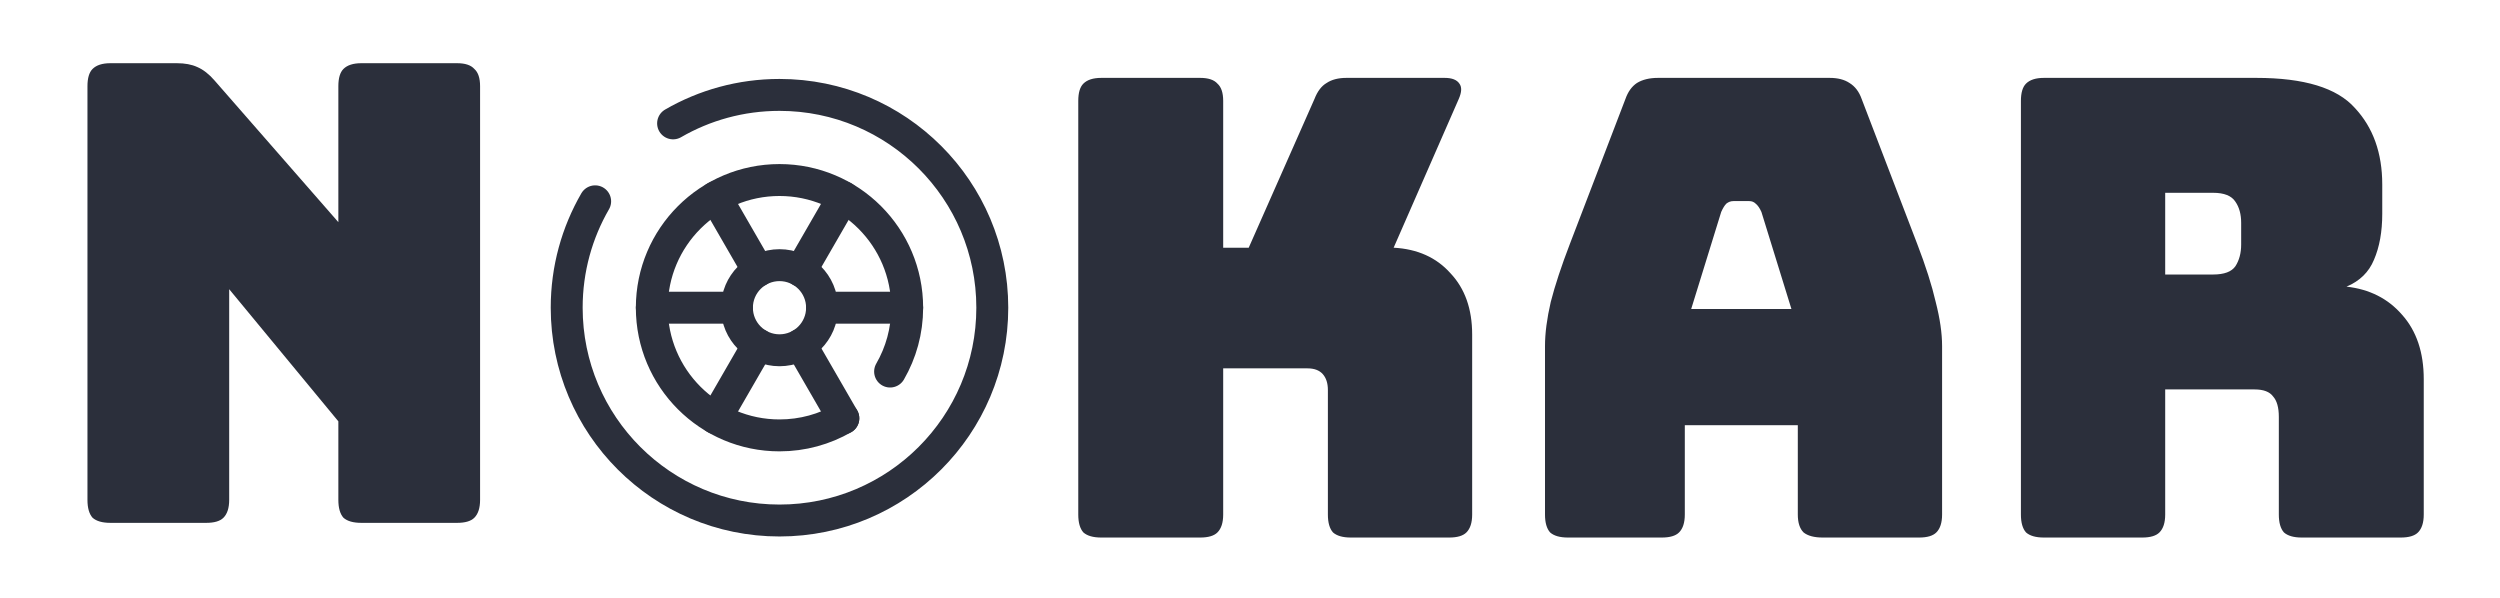 <svg width="3916" height="936" viewBox="0 0 3916 936" fill="none" xmlns="http://www.w3.org/2000/svg">
<g clip-path="url(#clip0_17_6)">
<path d="M323 819H173C160.333 819 151 816.333 145 811C139.667 805 137 795.667 137 783V135C137 122.333 139.667 113.333 145 108C151 102 160.333 99 173 99H277C289.667 99 300.333 101 309 105C318.333 109 327.333 116 336 126L530 348V135C530 122.333 532.667 113.333 538 108C544 102 553.333 99 566 99H716C728.667 99 737.667 102 743 108C749 113.333 752 122.333 752 135V783C752 795.667 749 805 743 811C737.667 816.333 728.667 819 716 819H566C553.333 819 544 816.333 538 811C532.667 805 530 795.667 530 783V660L359 453V783C359 795.667 356 805 350 811C344.667 816.333 335.667 819 323 819Z" fill="#2B2F3B"/>
<path d="M1880 842H1725C1712.33 842 1703 839.333 1697 834C1691.67 828 1689 818.667 1689 806V158C1689 145.333 1691.67 136.333 1697 131C1703 125 1712.33 122 1725 122H1880C1892.67 122 1901.67 125 1907 131C1913 136.333 1916 145.333 1916 158V388H1956L2059 155C2063.67 143 2070 134.667 2078 130C2086 124.667 2096.33 122 2109 122H2263C2274.33 122 2282 125 2286 131C2290 136.333 2289.67 144.333 2285 155L2183 388C2220.33 390 2250 403.333 2272 428C2294.67 452 2306 484 2306 524V806C2306 818.667 2303 828 2297 834C2291.67 839.333 2282.67 842 2270 842H2116C2103.33 842 2094 839.333 2088 834C2082.67 828 2080 818.667 2080 806V611C2080 600.333 2077.33 592 2072 586C2066.67 580 2058.67 577 2048 577H1916V806C1916 818.667 1913 828 1907 834C1901.67 839.333 1892.67 842 1880 842ZM2696.09 332L2649.09 484H2806.09L2759.09 332C2756.43 326 2753.43 321.667 2750.09 319C2747.43 316.333 2744.09 315 2740.09 315H2715.09C2711.09 315 2707.43 316.333 2704.09 319C2701.43 321.667 2698.76 326 2696.09 332ZM2639.09 806C2639.09 818.667 2636.09 828 2630.09 834C2624.76 839.333 2615.76 842 2603.09 842H2456.09C2443.43 842 2434.09 839.333 2428.09 834C2422.76 828 2420.09 818.667 2420.09 806V542C2420.09 522 2423.09 499 2429.09 473C2435.76 447 2445.76 416.667 2459.09 382L2546.09 155C2550.09 143.667 2556.09 135.333 2564.09 130C2572.76 124.667 2583.76 122 2597.09 122H2866.09C2878.76 122 2889.09 124.667 2897.09 130C2905.76 135.333 2912.09 143.667 2916.09 155L3003.09 382C3016.43 416.667 3026.09 447 3032.09 473C3038.76 499 3042.09 522 3042.09 542V806C3042.09 818.667 3039.09 828 3033.09 834C3027.76 839.333 3018.76 842 3006.09 842H2855.09C2841.76 842 2831.76 839.333 2825.09 834C2819.09 828 2816.09 818.667 2816.09 806V666H2639.09V806ZM3391.56 302V430H3466.56C3483.9 430 3495.56 425.667 3501.56 417C3507.56 407.667 3510.56 396.333 3510.56 383V349C3510.56 335.667 3507.56 324.667 3501.56 316C3495.56 306.667 3483.9 302 3466.56 302H3391.56ZM3355.56 842H3201.56C3188.9 842 3179.56 839.333 3173.56 834C3168.23 828 3165.56 818.667 3165.56 806V158C3165.56 145.333 3168.23 136.333 3173.56 131C3179.56 125 3188.9 122 3201.56 122H3534.56C3609.23 122 3660.56 137.667 3688.56 169C3717.23 199.667 3731.56 239.667 3731.56 289V335C3731.56 363 3727.23 387 3718.56 407C3710.56 426.333 3696.23 440.333 3675.56 449C3711.56 453 3740.56 467.667 3762.56 493C3785.23 518.333 3796.56 552 3796.56 594V806C3796.56 818.667 3793.56 828 3787.56 834C3782.23 839.333 3773.23 842 3760.56 842H3605.56C3592.9 842 3583.56 839.333 3577.56 834C3572.23 828 3569.56 818.667 3569.56 806V653C3569.56 638.333 3566.56 627.667 3560.56 621C3555.23 613.667 3545.56 610 3531.56 610H3391.56V806C3391.56 818.667 3388.56 828 3382.56 834C3377.23 839.333 3368.23 842 3355.56 842Z" fill="#2B2F3B"/>
<path d="M1221 548.667C1257.82 548.667 1287.67 518.819 1287.67 482C1287.67 445.181 1257.82 415.333 1221 415.333C1184.18 415.333 1154.33 445.181 1154.33 482C1154.33 518.819 1184.18 548.667 1221 548.667Z" stroke="#2B2F3B" stroke-width="50"/>
<path d="M1021 482H1154.33" stroke="#2B2F3B" stroke-width="50" stroke-linecap="round"/>
<path d="M1287.67 482H1421" stroke="#2B2F3B" stroke-width="50" stroke-linecap="round"/>
<path d="M1121 655.21L1187.67 539.74" stroke="#2B2F3B" stroke-width="50" stroke-linecap="round"/>
<path d="M1254.33 424.27L1321 308.799" stroke="#2B2F3B" stroke-width="50" stroke-linecap="round"/>
<path d="M1321 655.21L1254.33 539.74" stroke="#2B2F3B" stroke-width="50" stroke-linecap="round"/>
<path d="M1187.67 424.27L1121 308.799" stroke="#2B2F3B" stroke-width="50" stroke-linecap="round"/>
<path d="M1054.33 193.261C1103.36 164.899 1160.29 148.667 1221 148.667C1405.09 148.667 1554.33 297.905 1554.33 482C1554.33 666.093 1405.09 815.333 1221 815.333C1036.91 815.333 887.667 666.093 887.667 482C887.667 421.287 903.899 364.362 932.261 315.333" stroke="#2B2F3B" stroke-width="50" stroke-linecap="round"/>
<path d="M1321 655.243C1291.58 672.26 1257.43 682 1221 682C1110.54 682 1021 592.457 1021 482C1021 371.543 1110.54 282 1221 282C1331.46 282 1421 371.543 1421 482C1421 518.43 1411.26 552.583 1394.24 582" stroke="#2B2F3B" stroke-width="50" stroke-linecap="round"/>
</g>
<defs>
<clipPath id="clip0_17_6">
<rect width="3916" height="936" fill="white"/>
</clipPath>
</defs>
</svg>
